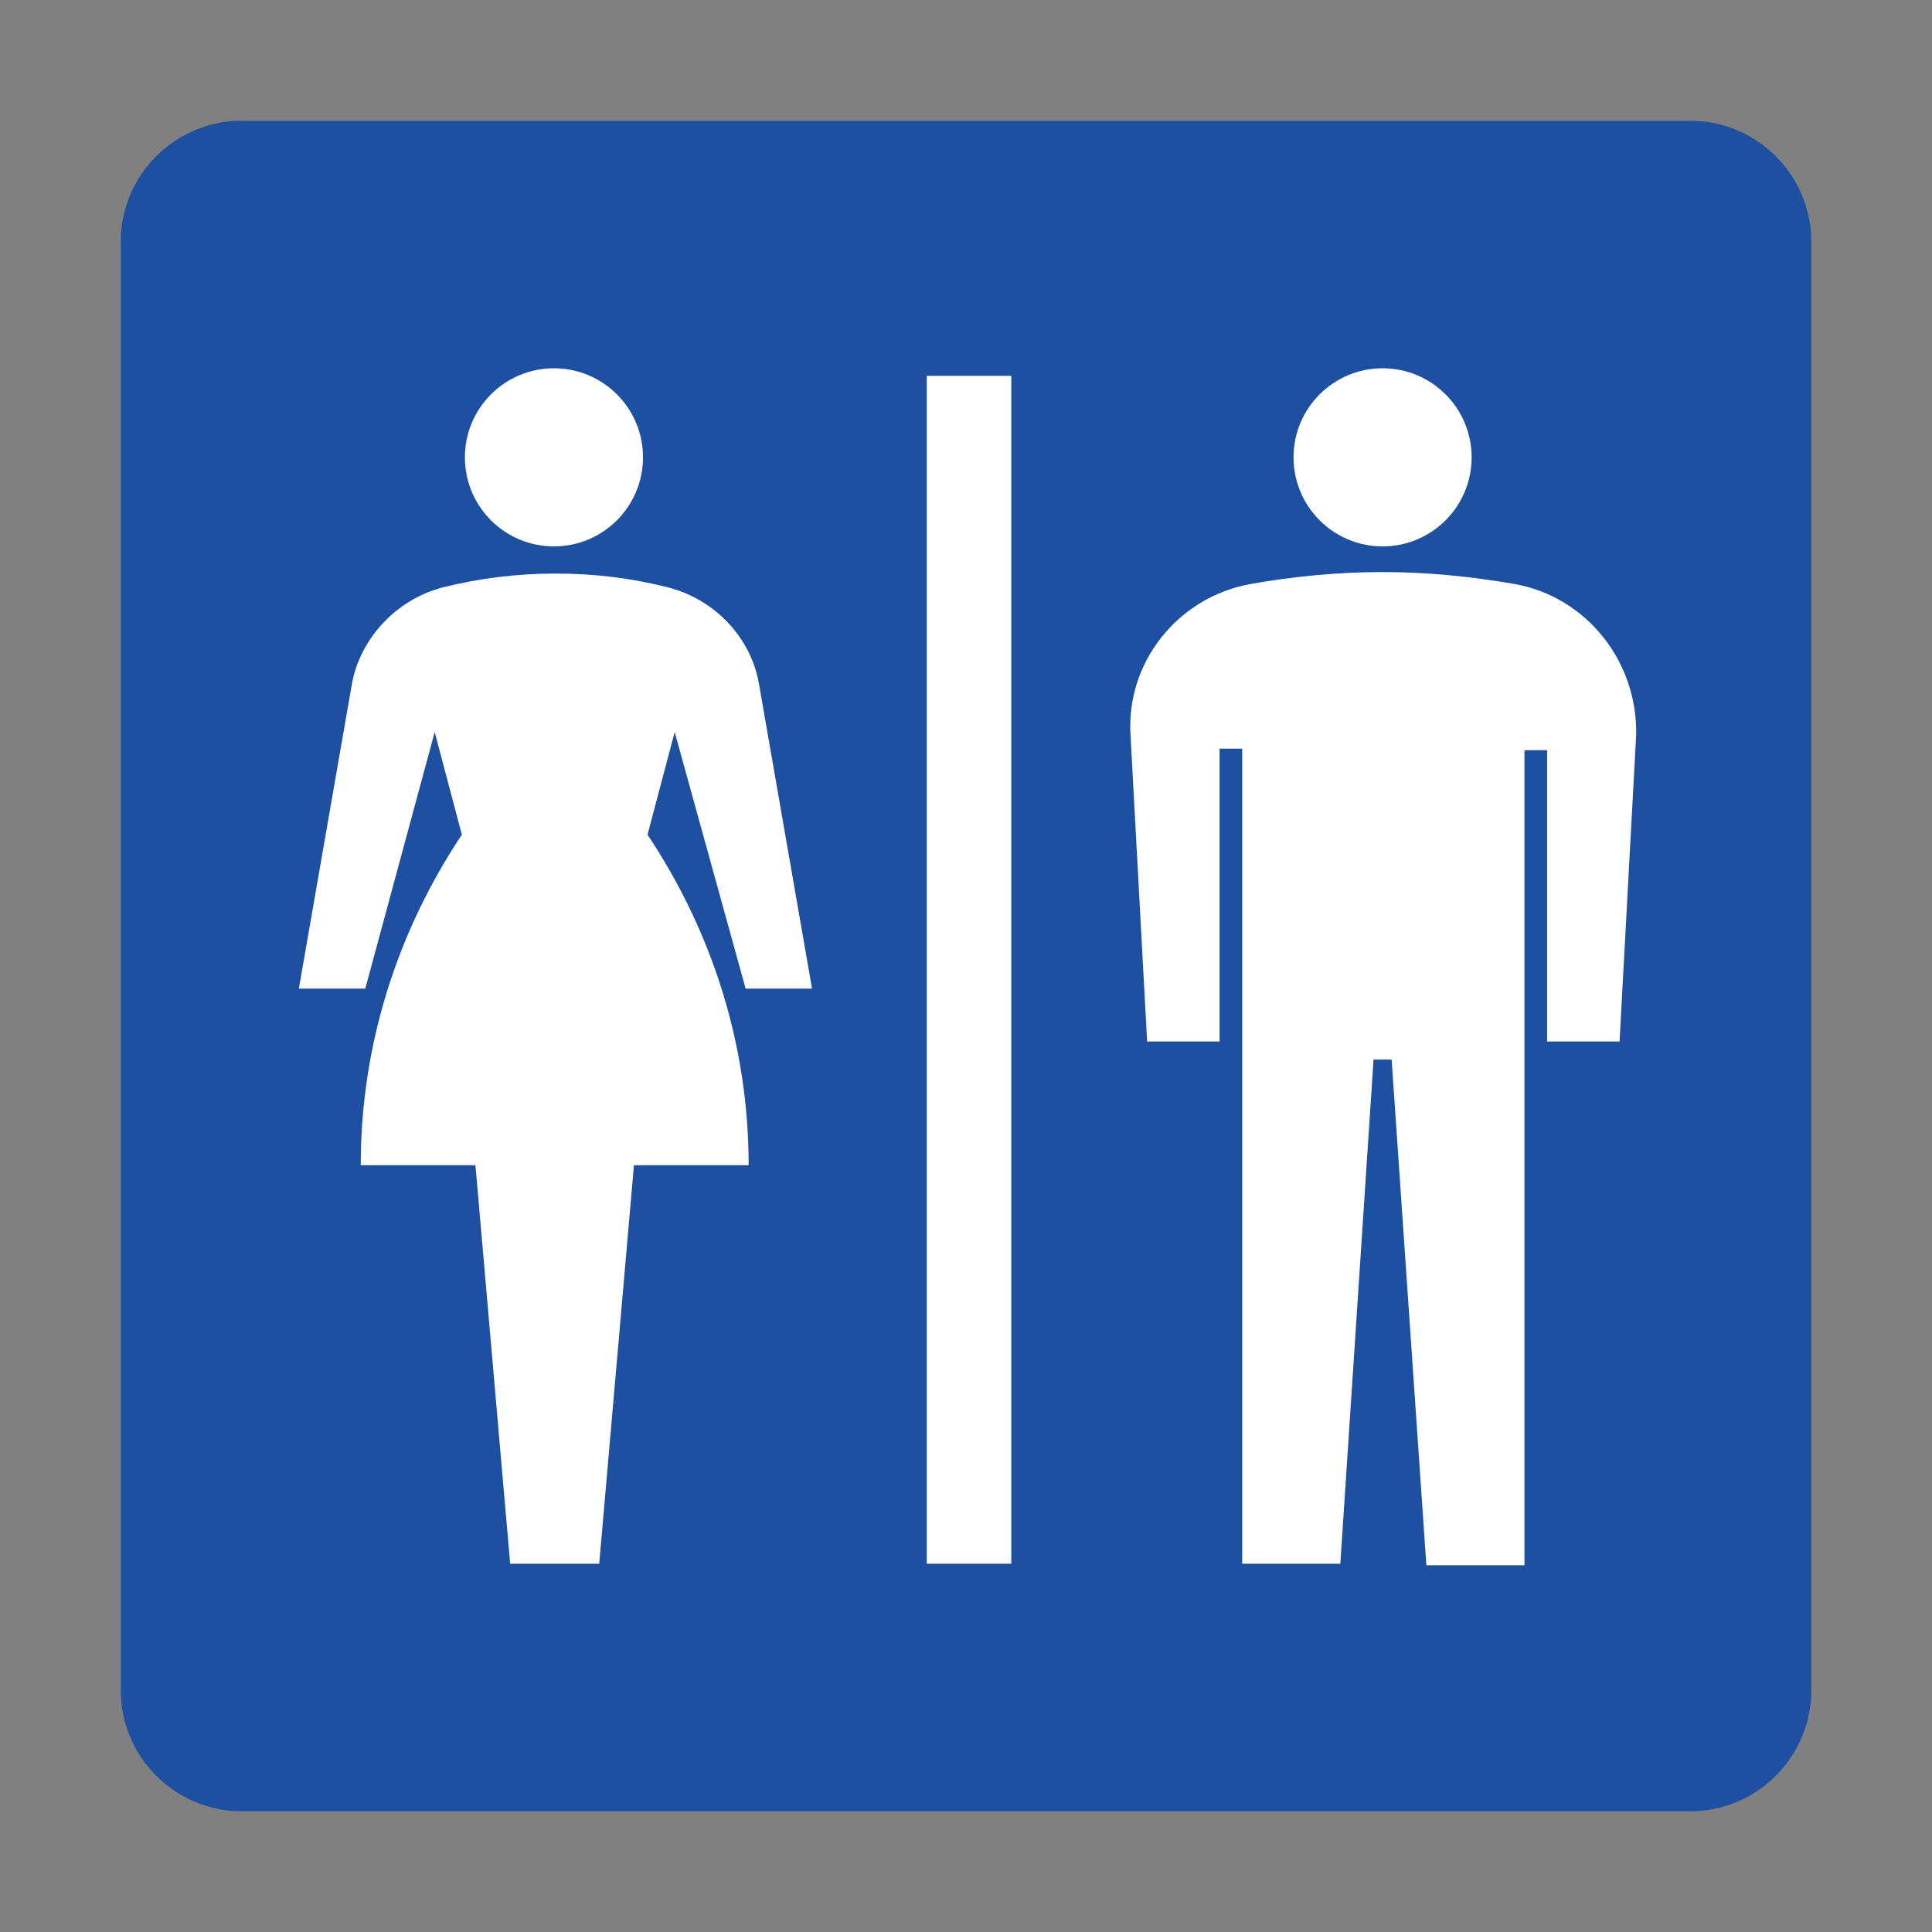 <?xml version="1.0" encoding="utf-8"?>
<!-- Generator: Adobe Illustrator 18.1.1, SVG Export Plug-In . SVG Version: 6.00 Build 0)  -->
<!DOCTYPE svg PUBLIC "-//W3C//DTD SVG 1.1//EN" "http://www.w3.org/Graphics/SVG/1.1/DTD/svg11.dtd">
<svg version="1.1" id="レイヤー_1" xmlns="http://www.w3.org/2000/svg" xmlns:xlink="http://www.w3.org/1999/xlink" x="0px"
	 y="0px" viewBox="0 0 128 128" enable-background="new 0 0 128 128" xml:space="preserve">
<rect x="0" y="0" width="128" height="128" fill="#808080" stroke="none"/>
<g>
	<g>
		<path fill="#1E50A2" d="M112,120H16c-4.4,0-8-3.6-8-8V16c0-4.4,3.6-8,8-8h96c4.4,0,8,3.6,8,8v96C120,116.4,116.4,120,112,120z"/>
	</g>
	<g>
		<g>
			<path fill="#FFFFFF" d="M100.4,38.7c-2.9-0.5-5.8-0.8-8.8-0.8c-3,0-6,0.3-8.8,0.8c-4.8,0.9-8.2,5.2-7.9,10L76,69h4.8V49.6h1.5v54
				h6.5L91,70.2h1.2l2.3,33.5h6.5v-54h1.5V69h4.8l1.1-20.3C108.5,43.9,105.2,39.6,100.4,38.7z"/>
			<circle fill="#FFFFFF" cx="91.6" cy="30.3" r="5.9"/>
		</g>
		<rect x="61.4" y="24.9" fill="#FFFFFF" width="5.6" height="78.7"/>
		<g>
			<path fill="#FFFFFF" d="M49.4,65.5h4.4l-3.5-20.1c-0.5-3.1-2.9-5.7-6.1-6.5c-2.4-0.6-4.8-0.9-7.4-0.9c-2.5,0-5,0.3-7.4,0.9
				c-3.2,0.8-5.6,3.5-6.1,6.5l-3.5,20.1h4.4l4.6-17l1.8,6.8c-4.2,6.3-6.7,13.8-6.7,21.9h7.6l2.3,26.4h5.9L42,77.2h7.6
				c0-8.1-2.5-15.6-6.7-21.9l1.8-6.8L49.4,65.5z"/>
			<circle fill="#FFFFFF" cx="36.7" cy="30.3" r="5.9"/>
		</g>
	</g>
</g>
</svg>
